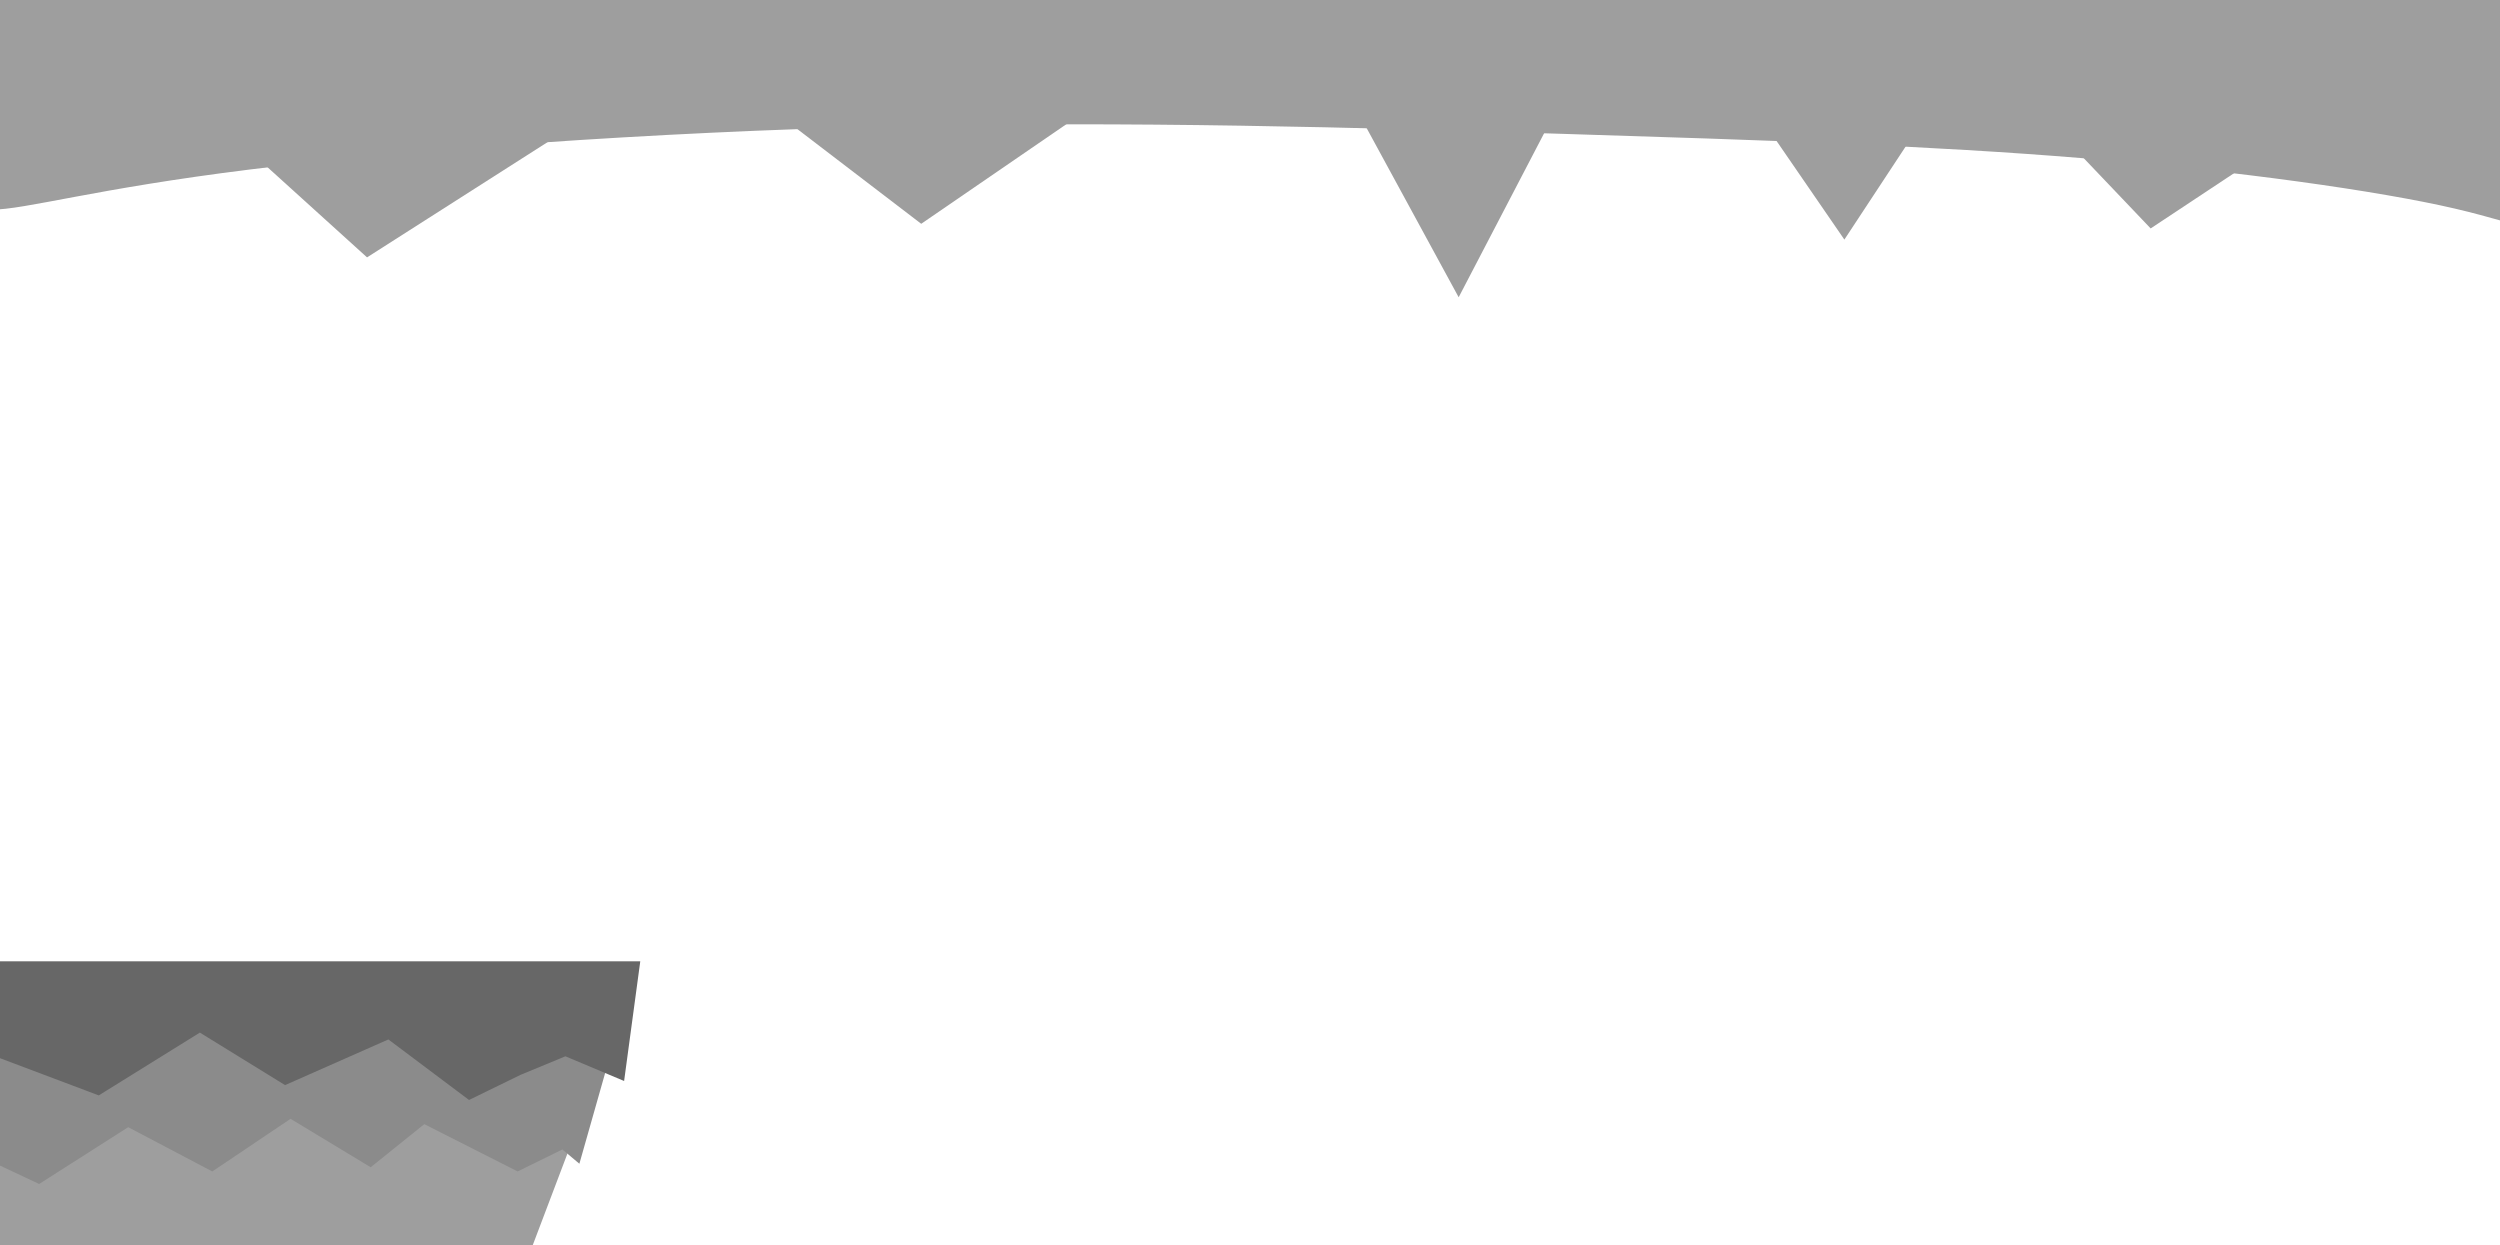 <?xml version="1.0" encoding="UTF-8"?>
<!-- Created with Inkscape (http://www.inkscape.org/) -->
<svg width="1337.8mm" height="666.42mm" version="1.1" viewBox="0 0 1337.8 666.42" xmlns="http://www.w3.org/2000/svg">
 <g transform="translate(-587.04 348.92)">
  <g fill="#9e9e9e">
   <g stroke-linecap="round" stroke-linejoin="bevel">
    <path d="m1080-229.16-83.046-63.499 173.61 1.356z" stroke-width=".034" style="paint-order:stroke fill markers"/>
    <path d="m1574-220.71-46.692-67.903 89.926 2.244z" stroke-width=".038" style="paint-order:stroke fill markers"/>
    <path d="m1367.6-189.85-64.299-118.18 123.84 3.905z" stroke-width=".058" style="paint-order:stroke fill markers"/>
    <path d="m1737.9-226.68-81.154-85.197 193.65 10.676z" stroke-width=".041" style="paint-order:stroke fill markers"/>
    <path d="m783.45-211.19-116.26-105.29 280.91 0.182z" stroke-width=".065" style="paint-order:stroke fill markers"/>
   </g>
   <path d="m582.32-236.71c18.357-0.023 54.992-11.148 138.69-21.54 83.701-10.392 214.46-20.05 342.31-23.042 127.85-2.992 252.78 0.682 359.95 3.998s196.56 6.275 278.94 13.081c82.382 6.806 157.74 17.457 198.37 26.889 40.624 9.432 46.503 17.643 47.263-5.44 0.76-23.083-3.6-77.458-9.874-105.81-6.274-28.35-14.463-30.675-240.14-30.488-225.68 0.187-668.83 2.886-896.07 4.44-227.23 1.554-238.53 1.963-242.21 21.068s0.291 56.905 2.311 81.346c2.02 24.44 2.097 35.52 20.454 35.497z"/>
   <path d="m511.02 165.57h418.63l-62.839 165.82-355.79 10.749z" stroke-linecap="round" stroke-linejoin="bevel" stroke-width=".052" style="paint-order:stroke fill markers"/>
  </g>
  <path d="m509.42 196.71 405.8 13.229-18.146 63.879-9.084-7.643-23.948 11.763-49.955-25.31-28.688 23.071-42.88-25.922-41.875 28.177-45.002-23.698-47.662 30.399-56.689-26.668-42.155 30.578z" fill="#8b8b8b" stroke-linecap="round" stroke-linejoin="bevel" stroke-width=".068" style="paint-order:stroke fill markers"/>
  <path d="m511.03 165.57h418.62l-8.637 63.967-31.408-13.205-23.948 9.891-27.631 13.48-43.158-32.395-55.282 24.437-45.596-28.102-54.097 33.606-65.026-24.495-38.085 21.723-26.032 0.683z" fill="#676767" stroke-linecap="round" stroke-linejoin="bevel" stroke-width=".062" style="paint-order:stroke fill markers"/>
 </g>
</svg>
